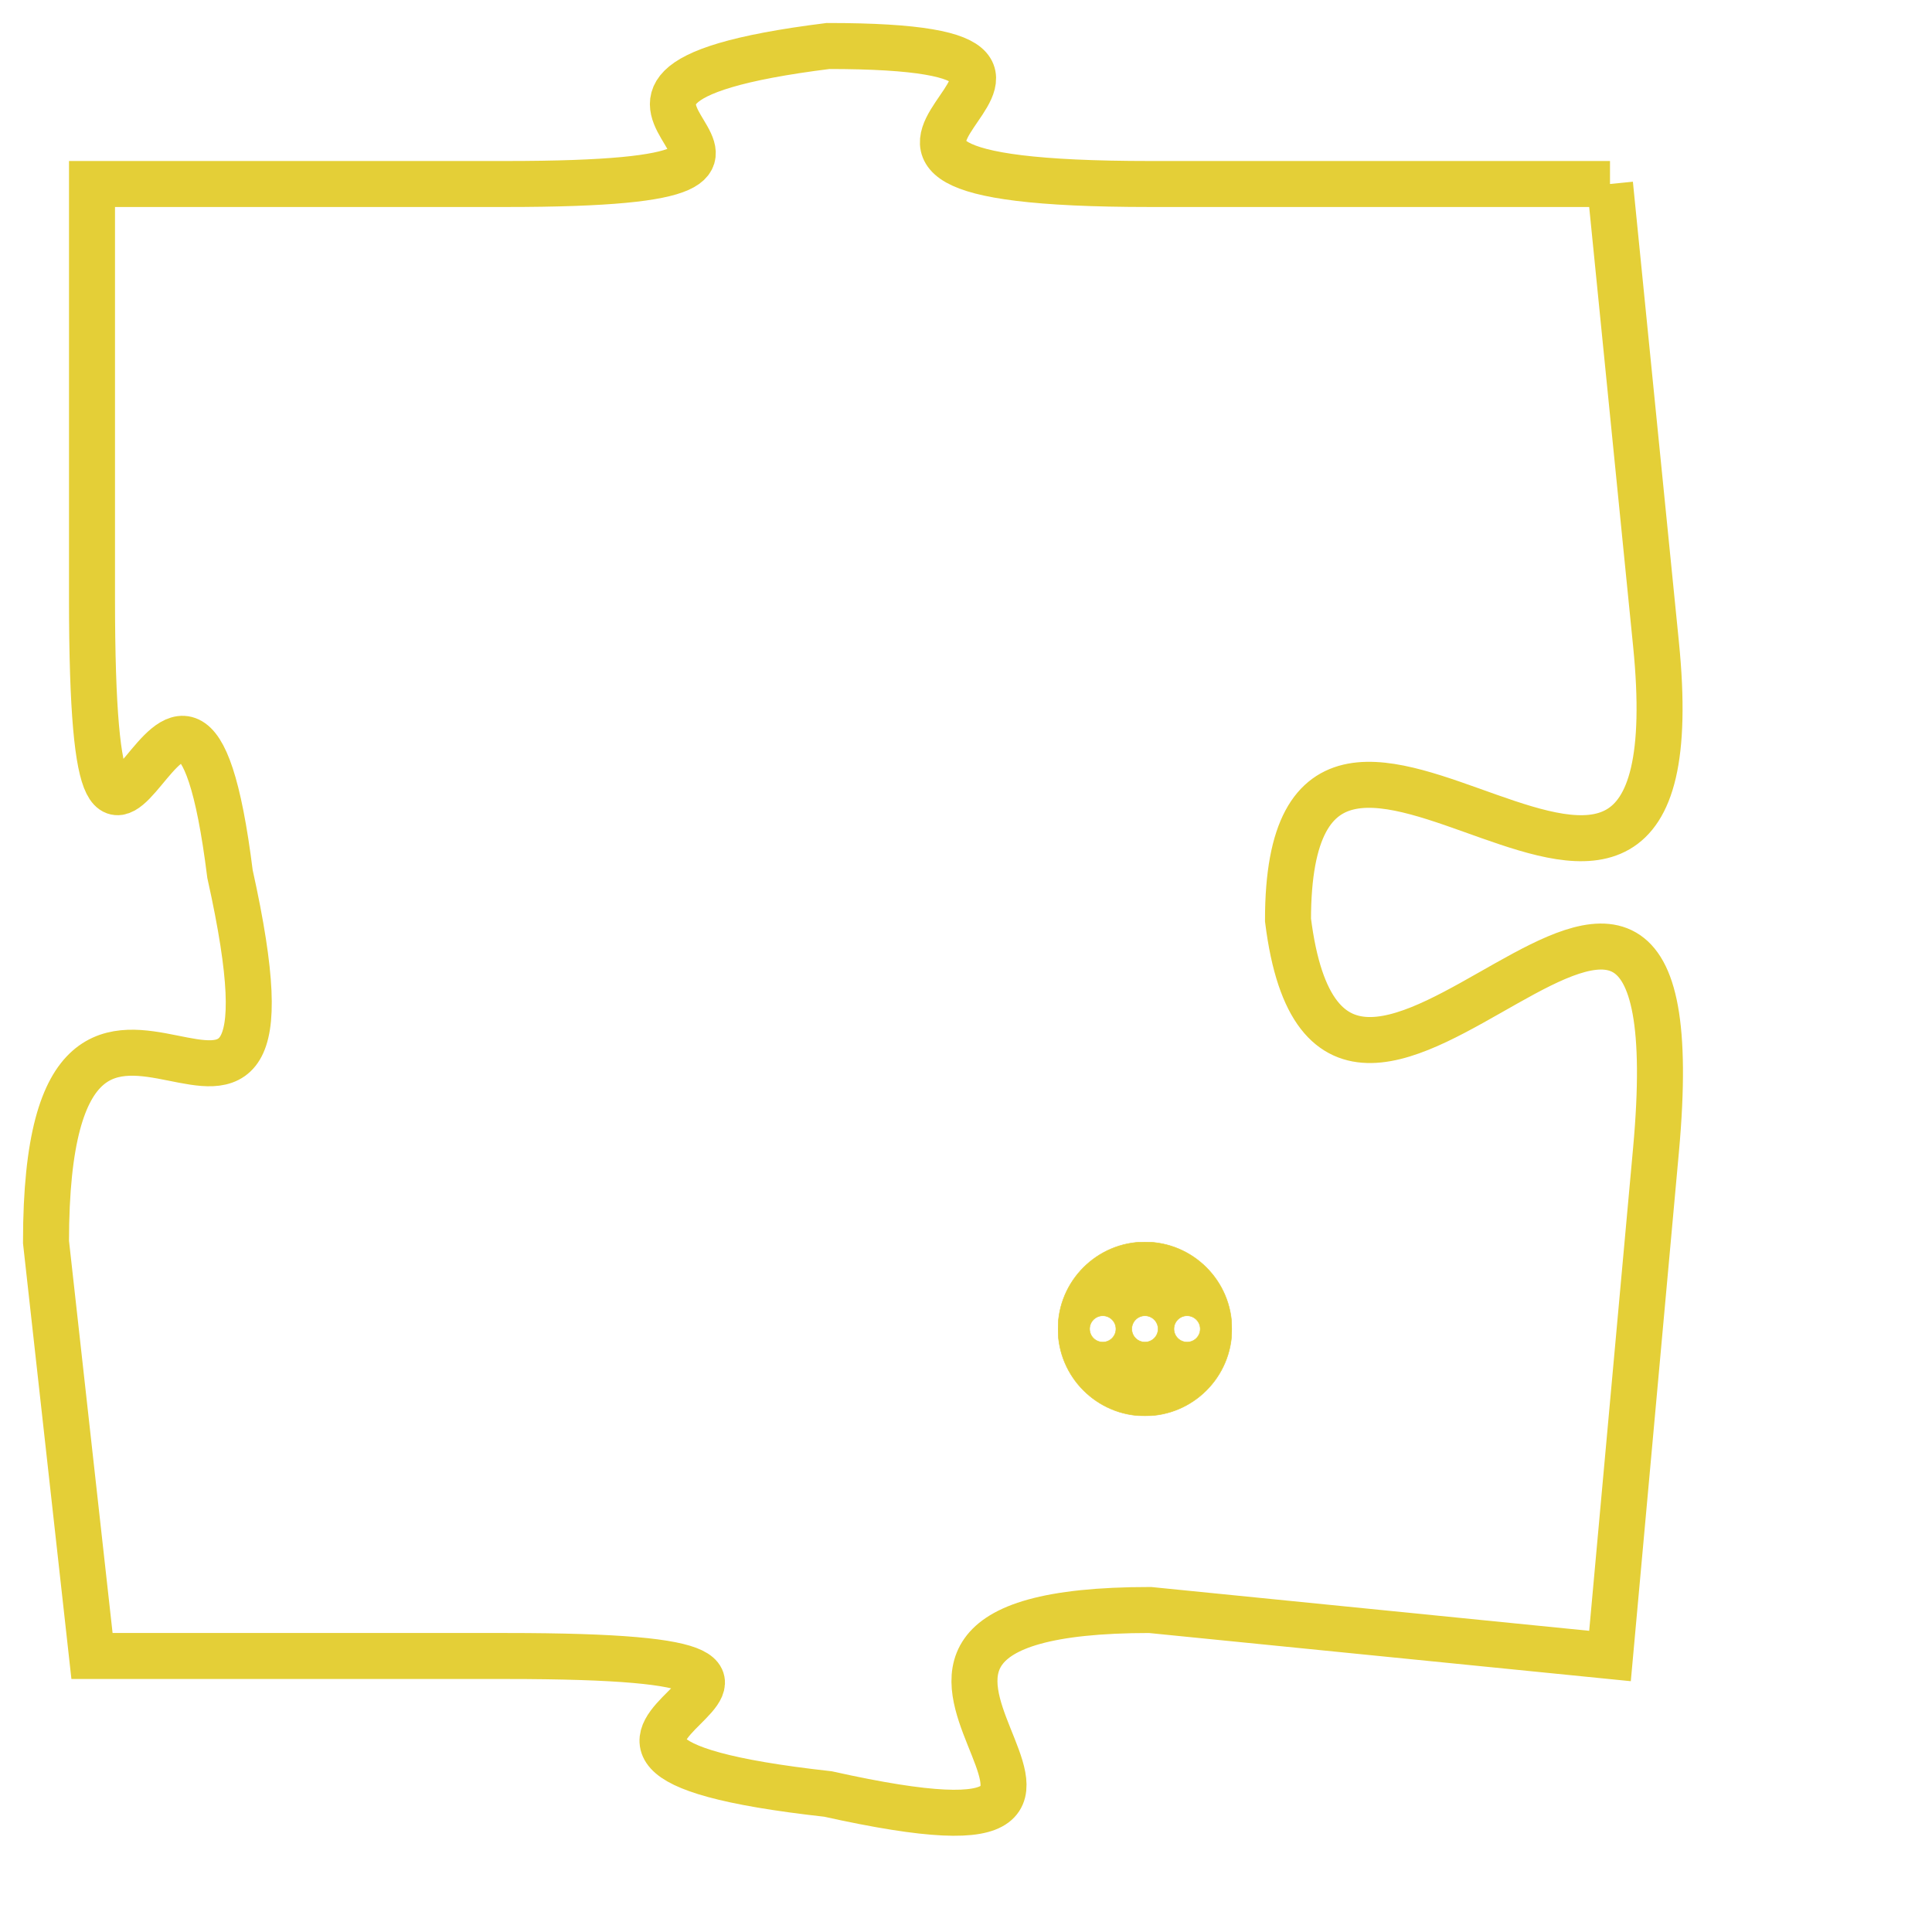 <svg version="1.1" xmlns="http://www.w3.org/2000/svg" xmlns:xlink="http://www.w3.org/1999/xlink" fill="transparent" x="0" y="0" width="350" height="350" preserveAspectRatio="xMinYMin slice"><style type="text/css">.links{fill:transparent;stroke: #E4CF37;}.links:hover{fill:#63D272; opacity:0.4;}</style><defs><g id="allt"><path id="t3622" d="M3729,864 L3719,864 C3709,864 3720,861 3712,861 C3704,862 3714,864 3705,864 L3696,864 3696,864 L3696,873 C3696,883 3698,871 3699,879 C3701,888 3695,878 3695,887 L3696,896 3696,896 L3705,896 C3715,896 3703,898 3712,899 C3721,901 3710,895 3719,895 L3729,896 3729,896 L3730,885 C3731,874 3723,888 3722,880 C3722,872 3731,884 3730,874 L3729,864"/></g><clipPath id="c" clipRule="evenodd" fill="transparent"><use href="#t3622"/></clipPath></defs><svg viewBox="3694 860 38 42" preserveAspectRatio="xMinYMin meet"><svg width="4380" height="2430"><g><image crossorigin="anonymous" x="0" y="0" href="https://nftpuzzle.license-token.com/assets/completepuzzle.svg" width="100%" height="100%" /><g class="links"><use href="#t3622"/></g></g></svg><svg x="3717" y="887" height="9%" width="9%" viewBox="0 0 330 330"><g><a xlink:href="https://nftpuzzle.license-token.com/" class="links"><title>See the most innovative NFT based token software licensing project</title><path fill="#E4CF37" id="more" d="M165,0C74.019,0,0,74.019,0,165s74.019,165,165,165s165-74.019,165-165S255.981,0,165,0z M85,190 c-13.785,0-25-11.215-25-25s11.215-25,25-25s25,11.215,25,25S98.785,190,85,190z M165,190c-13.785,0-25-11.215-25-25 s11.215-25,25-25s25,11.215,25,25S178.785,190,165,190z M245,190c-13.785,0-25-11.215-25-25s11.215-25,25-25 c13.785,0,25,11.215,25,25S258.785,190,245,190z"></path></a></g></svg></svg></svg>